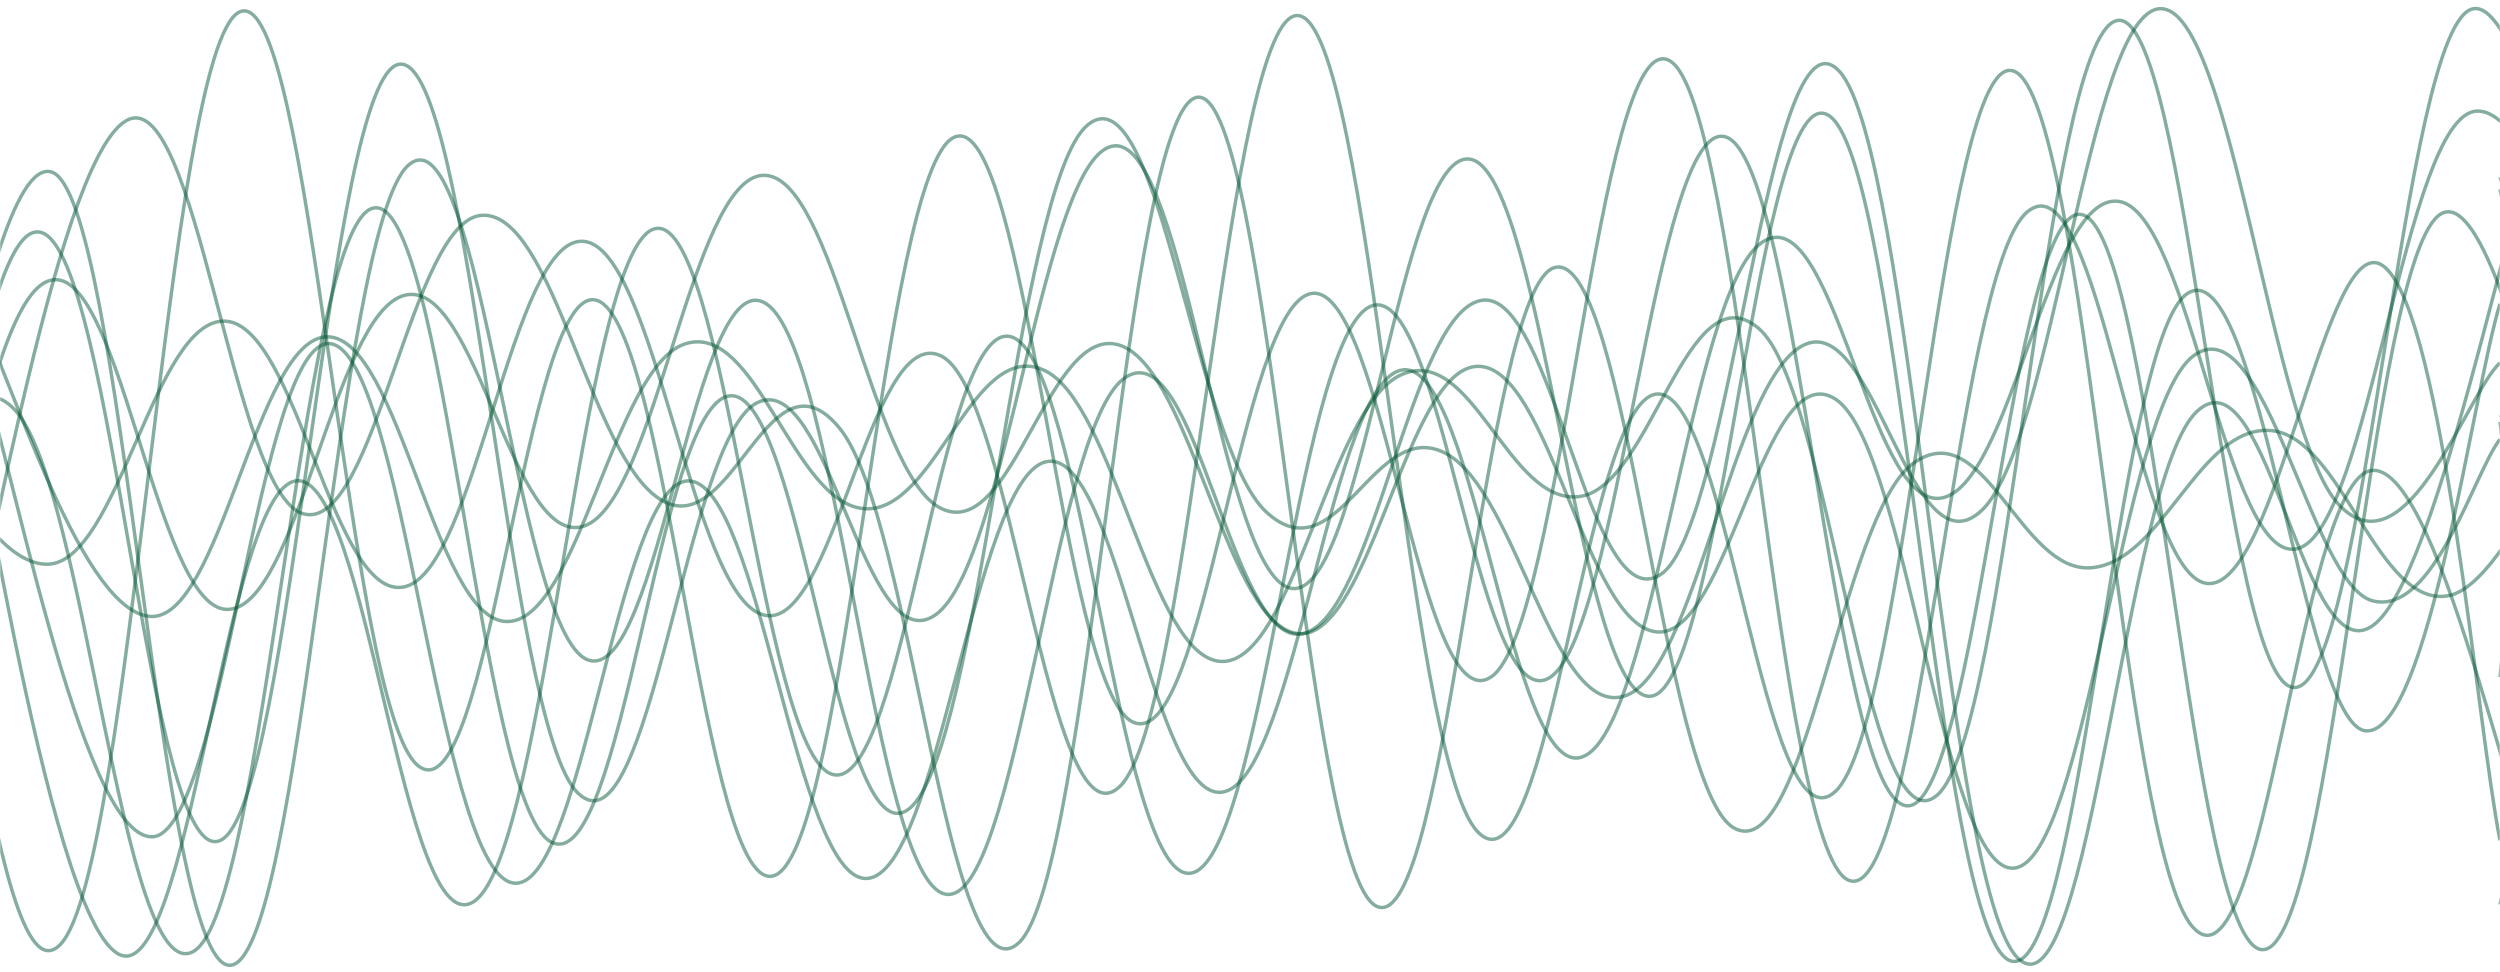 <svg xmlns="http://www.w3.org/2000/svg" version="1.1" xmlns:xlink="http://www.w3.org/1999/xlink" xmlns:svgjs="http://svgjs.com/svgjs" width="1440" height="560" preserveAspectRatio="none" viewBox="0 0 1440 560"><g mask="url(&quot;#SvgjsMask1139&quot;)" fill="none"><path d="M -197.538,6 C -176.94,70 -135.74,280 -94.538,326 C -53.34,372 -32.74,191.6 8.462,236 C 49.66,280.4 70.26,571.2 111.462,548 C 152.66,524.8 173.26,132.6 214.462,120 C 255.66,107.4 276.26,463.4 317.462,485 C 358.66,506.6 379.26,231.8 420.462,228 C 461.66,224.2 482.26,497.2 523.462,466 C 564.66,434.8 585.26,106.2 626.462,72 C 667.66,37.8 688.26,257.2 729.462,295 C 770.66,332.8 791.26,239.8 832.462,261 C 873.66,282.2 894.26,413.4 935.462,401 C 976.66,388.6 997.26,220.4 1038.462,199 C 1079.66,177.6 1100.26,332.8 1141.462,294 C 1182.66,255.2 1203.26,5.6 1244.462,5 C 1285.66,4.4 1308.35,250.2 1347.462,291 C 1386.57,331.8 1421.49,225.4 1440,209" stroke="rgba(0, 85, 50, 0.48)" stroke-width="2"></path><path d="M -75.962,185 C -55.36,213 -14.16,325 27.038,325 C 68.24,325 88.84,182.4 130.038,185 C 171.24,187.6 191.84,347.2 233.038,338 C 274.24,328.8 294.84,135.8 336.038,139 C 377.24,142.2 397.84,340.8 439.038,354 C 480.24,367.2 500.84,185.2 542.038,205 C 583.24,224.8 603.84,492.2 645.038,453 C 686.24,413.8 706.84,3.8 748.038,9 C 789.24,14.2 809.84,435.4 851.038,479 C 892.24,522.6 912.84,231.6 954.038,227 C 995.24,222.4 1015.84,493.2 1057.038,456 C 1098.24,418.8 1118.84,25.4 1160.038,41 C 1201.24,56.6 1221.84,488 1263.038,534 C 1304.24,580 1324.84,275.8 1366.038,271 C 1407.24,266.2 1454.25,515.6 1469.038,510 C 1483.83,504.4 1445.81,296.4 1440,243" stroke="rgba(0, 85, 50, 0.48)" stroke-width="2"></path><path d="M -31.111,430 C -10.51,358 30.69,96.8 71.889,70 C 113.09,43.2 133.69,285.2 174.889,296 C 216.09,306.8 236.69,125.6 277.889,124 C 319.09,122.4 339.69,263.4 380.889,288 C 422.09,312.6 442.69,196 483.889,247 C 525.09,298 545.69,581.2 586.889,543 C 628.09,504.8 648.69,60.2 689.889,56 C 731.09,51.8 751.69,502.4 792.889,522 C 834.09,541.6 854.69,163 895.889,154 C 937.09,145 957.69,454.4 998.889,477 C 1040.09,499.6 1060.69,297 1101.889,267 C 1143.09,237 1163.69,330.8 1204.889,327 C 1246.09,323.2 1266.69,244.8 1307.889,248 C 1349.09,251.2 1369.69,351.8 1410.889,343 C 1452.09,334.2 1508.07,168.4 1513.889,204 C 1519.71,239.6 1454.78,457.6 1440,521" stroke="rgba(0, 85, 50, 0.48)" stroke-width="2"></path><path d="M -178.614,225 C -158.01,266.4 -116.81,444.6 -75.614,432 C -34.41,419.4 -13.81,178.2 27.386,162 C 68.59,145.8 89.19,349.4 130.386,351 C 171.59,352.6 192.19,179.6 233.386,170 C 274.59,160.4 295.19,316.8 336.386,303 C 377.59,289.2 398.19,103 439.386,101 C 480.59,99 501.19,273.4 542.386,293 C 583.59,312.6 604.19,184.6 645.386,199 C 686.59,213.4 707.19,362.6 748.386,365 C 789.59,367.4 810.19,211.2 851.386,211 C 892.59,210.8 913.19,360.2 954.386,364 C 995.59,367.8 1016.19,202.8 1057.386,230 C 1098.59,257.2 1119.19,505 1160.386,500 C 1201.59,495 1222.19,235.8 1263.386,205 C 1304.59,174.2 1331.06,336.4 1366.386,346 C 1401.71,355.6 1425.28,271.6 1440,253" stroke="rgba(0, 85, 50, 0.48)" stroke-width="2"></path><path d="M -17.183,170 C 3.42,207 44.62,350.2 85.817,355 C 127.02,359.8 147.62,193.4 188.817,194 C 230.02,194.6 250.62,357.2 291.817,358 C 333.02,358.8 353.62,211 394.817,198 C 436.02,185 456.62,290 497.817,293 C 539.02,296 559.62,195.4 600.817,213 C 642.02,230.6 662.62,380.4 703.817,381 C 745.02,381.6 765.62,235 806.817,216 C 848.02,197 868.62,291.4 909.817,286 C 951.02,280.6 971.62,154.6 1012.817,189 C 1054.02,223.4 1074.62,493.4 1115.817,458 C 1157.02,422.6 1177.62,24.4 1218.817,12 C 1260.02,-0.4 1280.62,397.4 1321.817,396 C 1363.02,394.6 1383.62,11.2 1424.817,5 C 1466.02,-1.2 1524.78,345.6 1527.817,365 C 1530.85,384.4 1457.56,154.6 1440,102" stroke="rgba(0, 85, 50, 0.48)" stroke-width="2"></path><path d="M -15.631,197 C 4.97,254 46.17,481.8 87.369,482 C 128.57,482.2 149.17,192.8 190.369,198 C 231.57,203.2 252.17,492.2 293.369,508 C 334.57,523.8 355.17,277.4 396.369,277 C 437.57,276.6 458.17,508.2 499.369,506 C 540.57,503.8 561.17,276 602.369,266 C 643.57,256 664.17,466.6 705.369,456 C 746.57,445.4 767.17,217 808.369,213 C 849.57,209 870.17,450.6 911.369,436 C 952.57,421.4 973.17,169.8 1014.369,140 C 1055.57,110.2 1076.17,291.8 1117.369,287 C 1158.57,282.2 1179.17,110.2 1220.369,116 C 1261.57,121.8 1282.17,326.4 1323.369,316 C 1364.57,305.6 1385.17,67 1426.369,64 C 1467.57,61 1526.64,266 1529.369,301 C 1532.1,336 1457.87,251.4 1440,239" stroke="rgba(0, 85, 50, 0.48)" stroke-width="2"></path><path d="M -181.941,7 C -161.34,88.8 -120.14,390.6 -78.941,416 C -37.74,441.4 -17.14,120.4 24.059,134 C 65.26,147.6 85.86,503.4 127.059,484 C 168.26,464.6 188.86,42.4 230.059,37 C 271.26,31.6 291.86,418 333.059,457 C 374.26,496 394.86,252.6 436.059,232 C 477.26,211.4 497.86,383.6 539.059,354 C 580.26,324.4 600.86,87 642.059,84 C 683.26,81 703.86,337.4 745.059,339 C 786.26,340.6 806.86,79.6 848.059,92 C 889.26,104.4 909.86,406 951.059,401 C 992.26,396 1012.86,36.6 1054.059,67 C 1095.26,97.4 1115.86,532.6 1157.059,553 C 1198.26,573.4 1218.86,195.4 1260.059,169 C 1301.26,142.6 1327.07,419.8 1363.059,421 C 1399.05,422.2 1424.61,224.2 1440,175" stroke="rgba(0, 85, 50, 0.48)" stroke-width="2"></path><path d="M -35.641,144 C -15.04,225 26.16,522.4 67.359,549 C 108.56,575.6 129.16,283 170.359,277 C 211.56,271 232.16,548 273.359,519 C 314.56,490 335.16,146.6 376.359,132 C 417.56,117.4 438.16,433.6 479.359,446 C 520.56,458.4 541.16,182.6 582.359,194 C 623.56,205.4 644.16,506.4 685.359,503 C 726.56,499.6 747.16,199.4 788.359,177 C 829.56,154.6 850.16,410.6 891.359,391 C 932.56,371.4 953.16,64.4 994.359,79 C 1035.56,93.6 1056.16,455 1097.359,464 C 1138.56,473 1159.16,107.4 1200.359,124 C 1241.56,140.6 1262.16,547.2 1303.359,547 C 1344.56,546.8 1365.16,144.8 1406.359,123 C 1447.56,101.2 1502.63,440.8 1509.359,438 C 1516.09,435.2 1453.87,174.8 1440,109" stroke="rgba(0, 85, 50, 0.48)" stroke-width="2"></path><path d="M -73.597,502 C -53,421.4 -11.8,88.2 29.403,99 C 70.6,109.8 91.2,556.8 132.403,556 C 173.6,555.2 194.2,130.2 235.403,95 C 276.6,59.8 297.2,364 338.403,380 C 379.6,396 400.2,148 441.403,175 C 482.6,202 503.2,506.4 544.403,515 C 585.6,523.6 606.2,248 647.403,218 C 688.6,188 709.2,374 750.403,365 C 791.6,356 812.2,179.8 853.403,173 C 894.6,166.2 915.2,357.4 956.403,331 C 997.6,304.6 1018.2,-3.2 1059.403,41 C 1100.6,85.2 1121.2,512.8 1162.403,552 C 1203.6,591.2 1224.2,275.6 1265.403,237 C 1306.6,198.4 1327.2,394.4 1368.403,359 C 1409.6,323.6 1457.08,53.8 1471.403,60 C 1485.72,66.2 1446.28,324 1440,390" stroke="rgba(0, 85, 50, 0.48)" stroke-width="2"></path><path d="M -171.238,472 C -150.64,421.6 -109.44,205.6 -68.238,220 C -27.04,234.4 -6.44,586.6 34.762,544 C 75.96,501.4 96.56,27.6 137.762,7 C 178.96,-13.6 199.56,407.8 240.762,441 C 281.96,474.2 302.56,160.4 343.762,173 C 384.96,185.6 405.56,522.8 446.762,504 C 487.96,485.2 508.56,96.6 549.762,79 C 590.96,61.4 611.56,398 652.762,416 C 693.96,434 714.56,174.2 755.762,169 C 796.96,163.8 817.56,416.8 858.762,390 C 899.96,363.2 920.56,11.6 961.762,35 C 1002.96,58.4 1023.56,489.6 1064.762,507 C 1105.96,524.4 1126.56,156.2 1167.762,122 C 1208.96,87.8 1229.56,329.6 1270.762,336 C 1311.96,342.4 1339.91,124.4 1373.762,154 C 1407.61,183.6 1426.75,418 1440,484" stroke="rgba(0, 85, 50, 0.48)" stroke-width="2"></path></g><defs><mask id="SvgjsMask1139"><rect width="1440" height="560" fill="#ffffff"></rect></mask></defs></svg>